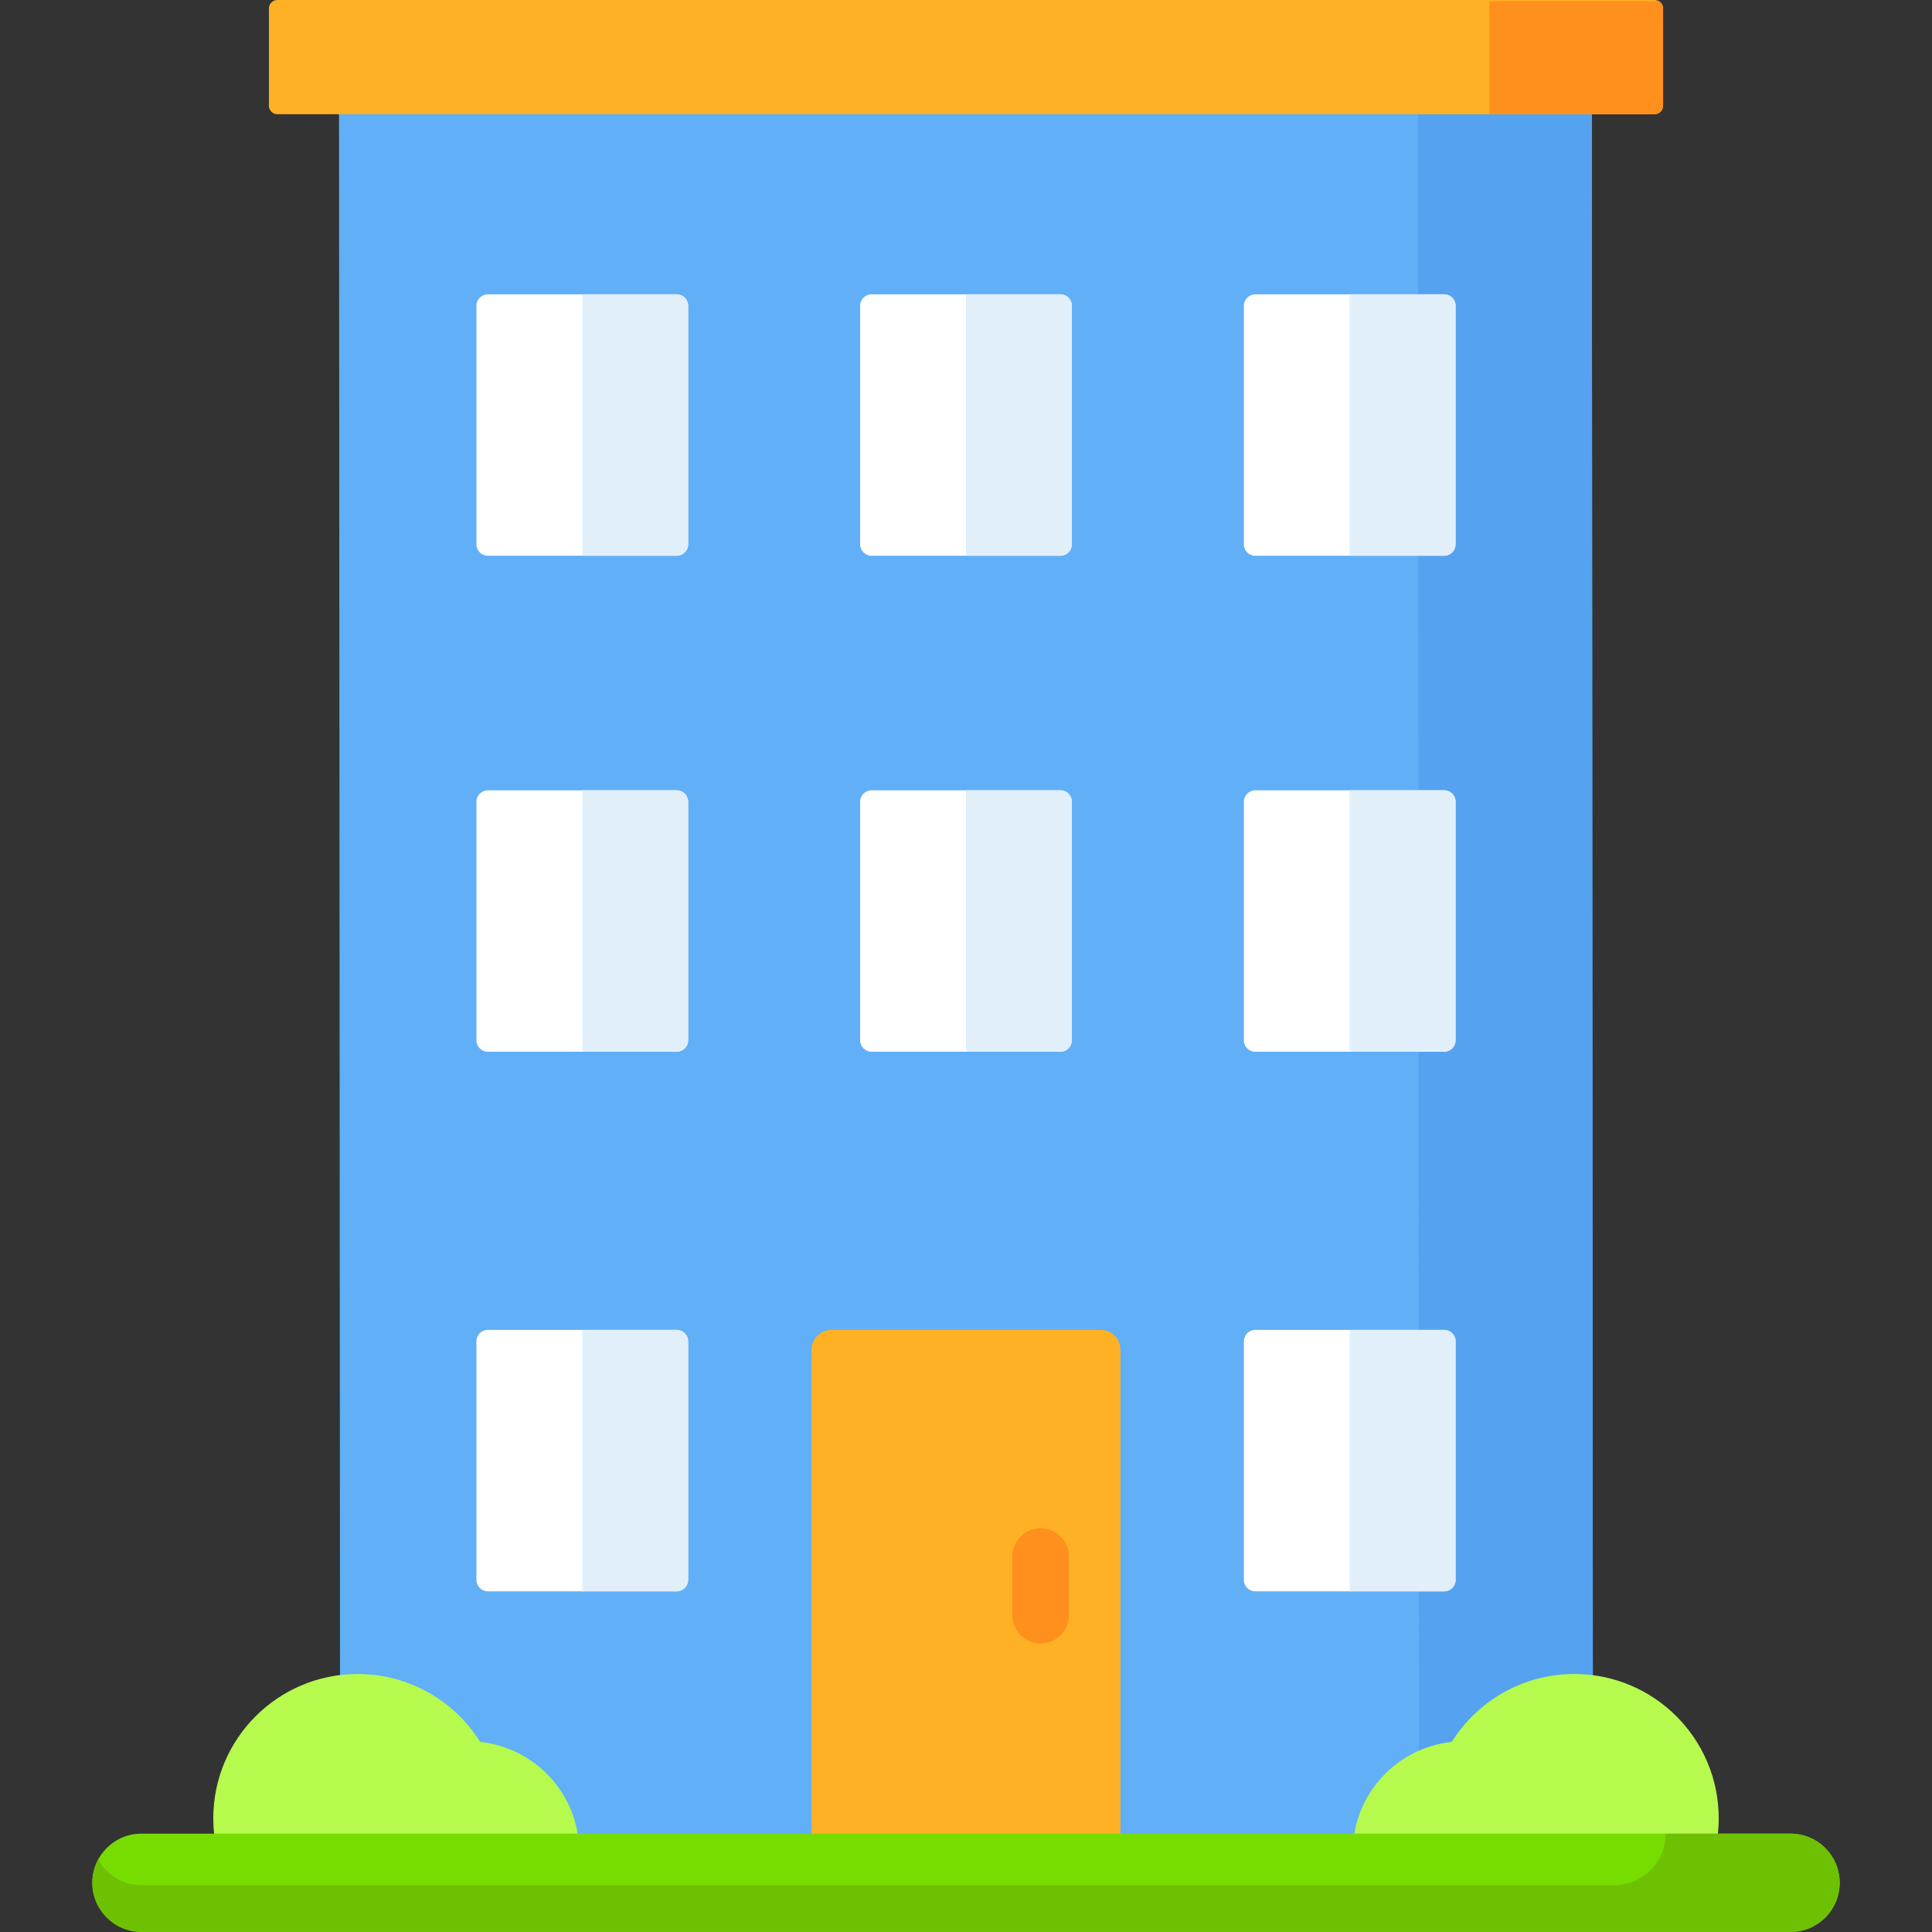 <svg width="64" height="64" viewBox="0 0 64 64" fill="none" xmlns="http://www.w3.org/2000/svg">
<rect x="0" y="0" width="64" height="64" fill="#333333" stroke="none"/>
<path d="M52.77 63.964H11.269L11.23 2.922H52.731L52.77 63.964Z" fill="#61AFF6"/>
<path d="M52.731 2.922H46.973L47.011 63.964H52.77L52.731 2.922Z" fill="#55A2F0"/>
<path d="M37.116 63.965H26.884V44.712C26.884 44.349 27.178 44.055 27.541 44.055H36.458C36.821 44.055 37.116 44.349 37.116 44.712V63.965H37.116Z" fill="#FFB125"/>
<path d="M22.417 52.715H16.16C15.951 52.715 15.782 52.546 15.782 52.337V44.433C15.782 44.224 15.951 44.055 16.16 44.055H22.417C22.626 44.055 22.795 44.224 22.795 44.433V52.337C22.795 52.546 22.626 52.715 22.417 52.715Z" fill="white"/>
<path d="M47.84 52.715H41.583C41.374 52.715 41.205 52.546 41.205 52.337V44.433C41.205 44.224 41.374 44.055 41.583 44.055H47.84C48.049 44.055 48.218 44.224 48.218 44.433V52.337C48.218 52.546 48.049 52.715 47.84 52.715Z" fill="white"/>
<path d="M54.811 0H9.189C9.034 0 8.908 0.126 8.908 0.281V3.502C8.908 3.658 9.034 3.784 9.189 3.784H54.811C54.966 3.784 55.092 3.658 55.092 3.502V0.281C55.092 0.126 54.966 0 54.811 0Z" fill="#FFB125"/>
<path d="M22.417 34.84H16.16C15.951 34.84 15.782 34.671 15.782 34.462V26.558C15.782 26.349 15.951 26.18 16.16 26.18H22.417C22.626 26.18 22.795 26.349 22.795 26.558V34.462C22.795 34.671 22.626 34.84 22.417 34.84Z" fill="white"/>
<path d="M35.128 34.84H28.871C28.662 34.84 28.493 34.671 28.493 34.462V26.558C28.493 26.349 28.662 26.18 28.871 26.18H35.128C35.337 26.18 35.507 26.349 35.507 26.558V34.462C35.506 34.671 35.337 34.84 35.128 34.84Z" fill="white"/>
<path d="M47.84 34.84H41.583C41.374 34.84 41.205 34.671 41.205 34.462V26.558C41.205 26.349 41.374 26.18 41.583 26.18H47.84C48.049 26.18 48.218 26.349 48.218 26.558V34.462C48.218 34.671 48.049 34.84 47.84 34.84Z" fill="white"/>
<path d="M22.417 18.41H16.16C15.951 18.41 15.782 18.241 15.782 18.032V10.128C15.782 9.919 15.951 9.75 16.16 9.75H22.417C22.626 9.75 22.795 9.919 22.795 10.128V18.032C22.795 18.241 22.626 18.41 22.417 18.41Z" fill="white"/>
<path d="M35.128 18.41H28.871C28.662 18.41 28.493 18.241 28.493 18.032V10.128C28.493 9.919 28.662 9.75 28.871 9.75H35.128C35.337 9.75 35.507 9.919 35.507 10.128V18.032C35.506 18.241 35.337 18.41 35.128 18.41Z" fill="white"/>
<path d="M47.84 18.41H41.583C41.374 18.41 41.205 18.241 41.205 18.032V10.128C41.205 9.919 41.374 9.75 41.583 9.75H47.84C48.049 9.75 48.218 9.919 48.218 10.128V18.032C48.218 18.241 48.049 18.41 47.84 18.41Z" fill="white"/>
<path d="M19.187 61.287C19.154 59.422 17.73 57.896 15.907 57.704C15.062 56.353 13.561 55.453 11.849 55.453C9.207 55.453 7.065 57.595 7.065 60.238C7.065 60.598 7.106 60.949 7.181 61.287L19.187 61.287Z" fill="#B6FA4D"/>
<path d="M44.813 61.287C44.846 59.422 46.27 57.896 48.092 57.704C48.938 56.353 50.439 55.453 52.15 55.453C54.793 55.453 56.935 57.595 56.935 60.238C56.935 60.598 56.894 60.949 56.818 61.287L44.813 61.287Z" fill="#B6FA4D"/>
<path d="M34.47 50.625C33.952 50.625 33.531 51.045 33.531 51.564V53.505C33.531 54.024 33.952 54.444 34.47 54.444C34.989 54.444 35.41 54.024 35.41 53.505V51.564C35.41 51.045 34.989 50.625 34.47 50.625Z" fill="#FF901D"/>
<path d="M54.956 0.039H49.334V3.781H54.811C54.966 3.781 55.092 3.655 55.092 3.5V0.279C55.092 0.177 55.037 0.088 54.956 0.039Z" fill="#FF901D"/>
<path d="M59.315 60.742H4.685C3.786 60.742 3.058 61.471 3.058 62.37C3.058 63.269 3.786 63.998 4.685 63.998H59.315C60.214 63.998 60.942 63.269 60.942 62.37C60.942 61.471 60.214 60.742 59.315 60.742Z" fill="#77DD00"/>
<path d="M60.636 63.319C60.65 63.298 60.665 63.278 60.678 63.257C60.692 63.236 60.705 63.214 60.718 63.192C60.731 63.17 60.744 63.148 60.756 63.125C60.768 63.103 60.778 63.08 60.789 63.057C60.8 63.033 60.811 63.01 60.821 62.986C60.83 62.963 60.839 62.938 60.847 62.914C60.856 62.89 60.865 62.866 60.873 62.841C60.88 62.816 60.886 62.79 60.892 62.765C60.898 62.74 60.906 62.715 60.911 62.689C60.916 62.662 60.919 62.635 60.923 62.607C60.927 62.582 60.932 62.558 60.934 62.532C60.939 62.479 60.942 62.425 60.942 62.37C60.942 62.326 60.938 62.283 60.934 62.24V62.208C60.933 62.2 60.932 62.192 60.931 62.184C60.928 62.163 60.925 62.144 60.922 62.124C60.916 62.082 60.908 62.04 60.898 61.999C60.894 61.979 60.889 61.959 60.884 61.94C60.87 61.891 60.855 61.843 60.837 61.797C60.834 61.788 60.831 61.779 60.828 61.77C60.806 61.715 60.781 61.663 60.754 61.612C60.751 61.606 60.749 61.6 60.747 61.595C60.746 61.596 60.746 61.596 60.746 61.597C60.47 61.088 59.934 60.742 59.315 60.742H55.176C55.176 61.684 54.412 62.448 53.47 62.448H4.685C4.067 62.448 3.529 62.103 3.254 61.595C3.11 61.861 3.037 62.17 3.063 62.499C3.129 63.354 3.876 63.998 4.734 63.998H55.176H59.315C59.369 63.998 59.423 63.995 59.476 63.989C59.494 63.988 59.511 63.984 59.529 63.982C59.564 63.977 59.599 63.973 59.633 63.966C59.654 63.962 59.674 63.956 59.695 63.951C59.725 63.944 59.755 63.937 59.785 63.928C59.806 63.921 59.827 63.914 59.848 63.906C59.876 63.897 59.904 63.887 59.931 63.876C59.952 63.867 59.973 63.857 59.994 63.848C60.019 63.836 60.045 63.824 60.069 63.811C60.09 63.8 60.111 63.788 60.131 63.777C60.154 63.763 60.178 63.749 60.201 63.734C60.221 63.721 60.24 63.707 60.259 63.694C60.281 63.678 60.303 63.662 60.324 63.646C60.343 63.631 60.361 63.615 60.379 63.599C60.399 63.582 60.419 63.564 60.438 63.546C60.455 63.529 60.473 63.512 60.489 63.495C60.508 63.476 60.525 63.457 60.542 63.437C60.558 63.418 60.574 63.4 60.589 63.38C60.605 63.36 60.621 63.34 60.636 63.319Z" fill="#6EC102"/>
<path d="M22.417 9.75H19.288V18.41H22.417C22.626 18.41 22.795 18.241 22.795 18.032V10.128C22.795 9.919 22.626 9.75 22.417 9.75Z" fill="#E1EFFB"/>
<path d="M35.129 9.75H32V18.41H35.129C35.337 18.41 35.507 18.241 35.507 18.032V10.128C35.507 9.919 35.337 9.75 35.129 9.75Z" fill="#E1EFFB"/>
<path d="M47.84 9.75H44.712V18.41H47.84C48.049 18.41 48.218 18.241 48.218 18.032V10.128C48.218 9.919 48.049 9.75 47.84 9.75Z" fill="#E1EFFB"/>
<path d="M22.417 26.18H19.288V34.84H22.417C22.626 34.84 22.795 34.67 22.795 34.462V26.558C22.795 26.349 22.626 26.18 22.417 26.18Z" fill="#E1EFFB"/>
<path d="M35.129 26.18H32V34.84H35.129C35.337 34.84 35.507 34.67 35.507 34.462V26.558C35.507 26.349 35.337 26.18 35.129 26.18Z" fill="#E1EFFB"/>
<path d="M47.84 26.18H44.712V34.84H47.84C48.049 34.84 48.218 34.67 48.218 34.462V26.558C48.218 26.349 48.049 26.18 47.84 26.18Z" fill="#E1EFFB"/>
<path d="M22.417 44.055H19.288V52.715H22.417C22.626 52.715 22.795 52.545 22.795 52.337V44.433C22.795 44.224 22.626 44.055 22.417 44.055Z" fill="#E1EFFB"/>
<path d="M47.84 44.055H44.712V52.715H47.84C48.049 52.715 48.218 52.545 48.218 52.337V44.433C48.218 44.224 48.049 44.055 47.84 44.055Z" fill="#E1EFFB"/>
</svg>
